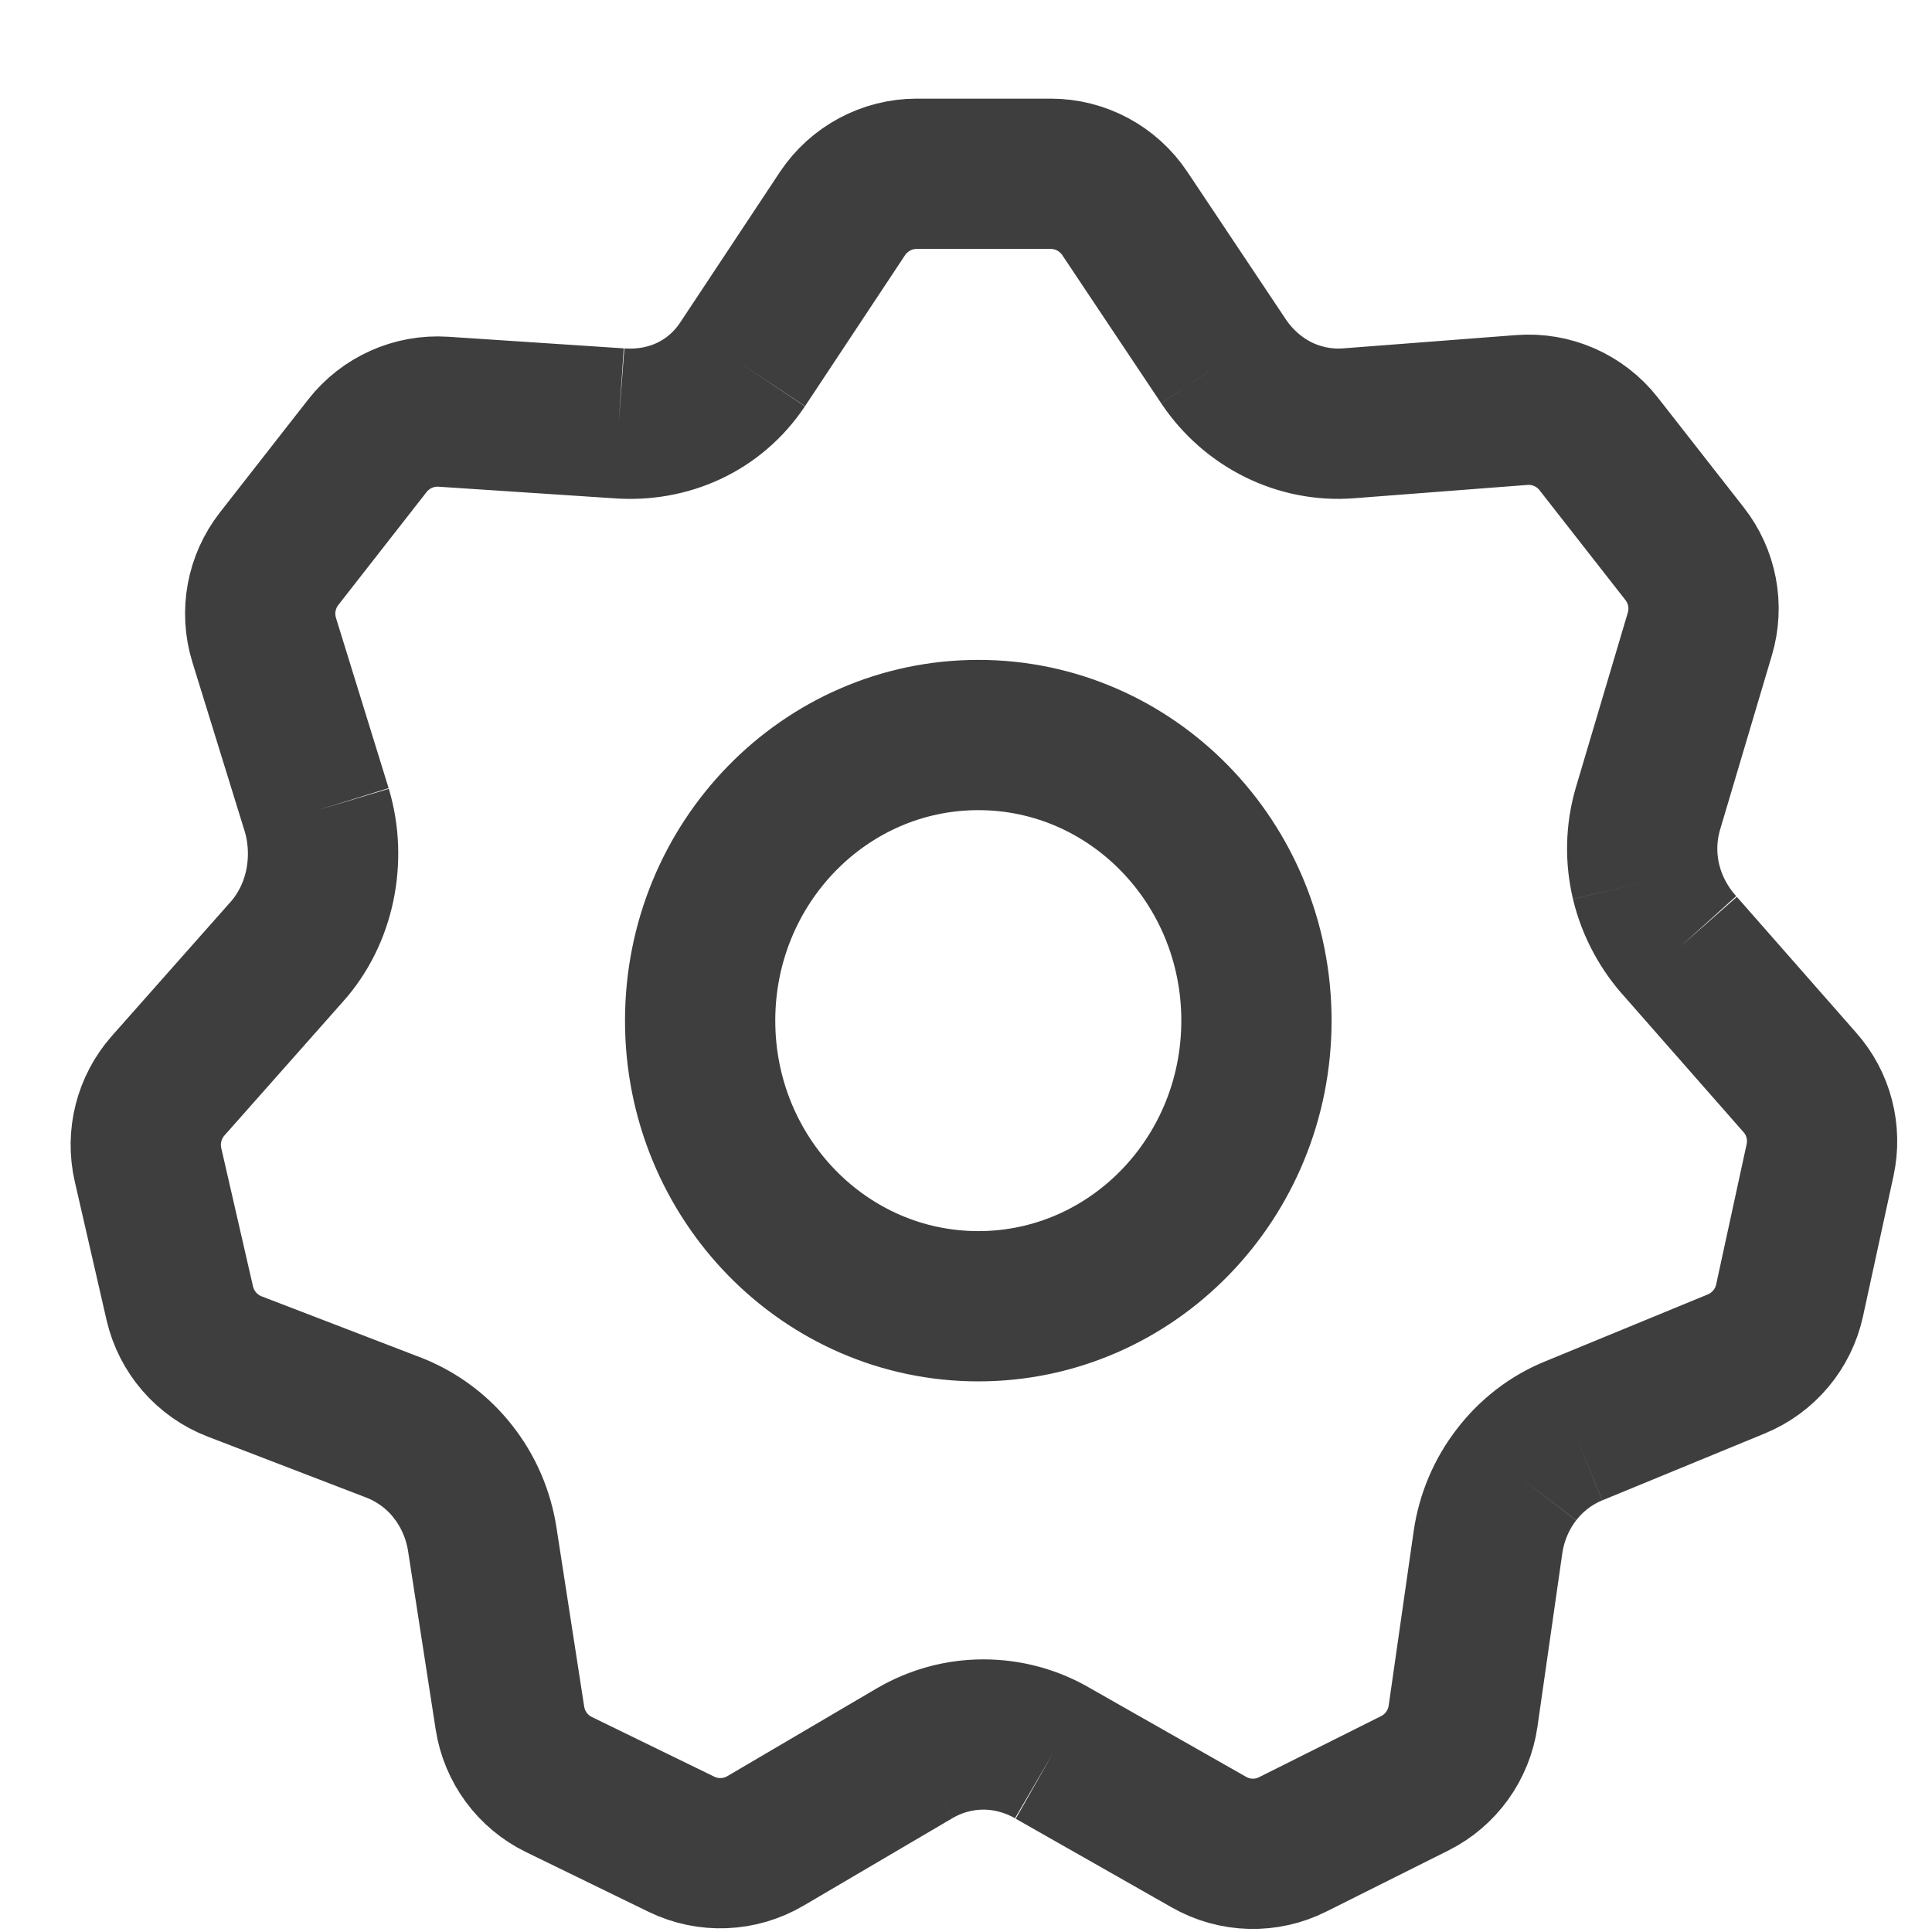 <svg xmlns="http://www.w3.org/2000/svg" width="18" height="18" viewBox="0 0 18 18" fill="none">
  <path d="M6.917 3.397L7.849 1.99C8.003 1.759 8.263 1.619 8.541 1.619H9.789C10.067 1.619 10.325 1.758 10.479 1.988L11.401 3.369M6.917 3.397C6.657 3.787 6.224 3.978 5.765 3.944M6.917 3.397C6.656 3.786 6.224 3.979 5.765 3.944M5.765 3.944L4.131 3.836C3.857 3.818 3.592 3.937 3.423 4.153L2.6 5.206C2.433 5.42 2.381 5.703 2.461 5.962L2.952 7.55M2.952 7.55C3.019 7.777 3.027 8.021 2.979 8.251M2.952 7.55C3.02 7.777 3.028 8.02 2.979 8.253M2.979 8.251C2.931 8.478 2.827 8.692 2.673 8.866M2.979 8.251L2.979 8.253M2.673 8.866L1.566 10.116C1.389 10.317 1.319 10.591 1.379 10.852L1.675 12.142C1.737 12.411 1.929 12.632 2.186 12.731L3.684 13.307C3.898 13.394 4.083 13.535 4.222 13.713M2.673 8.866C2.828 8.694 2.931 8.48 2.979 8.253M4.222 13.713C4.361 13.892 4.456 14.107 4.493 14.34M4.222 13.713C4.363 13.892 4.457 14.106 4.493 14.34M4.222 13.713L4.22 13.711C4.211 13.699 4.201 13.687 4.192 13.675M4.493 14.34L4.751 16.007C4.793 16.276 4.963 16.507 5.207 16.626L6.348 17.182C6.598 17.304 6.892 17.292 7.132 17.151L8.519 16.336M8.519 16.336C8.718 16.219 8.94 16.16 9.163 16.16M8.519 16.336C8.598 16.289 8.681 16.252 8.765 16.224C8.894 16.181 9.028 16.16 9.163 16.16M9.163 16.16C9.278 16.16 9.393 16.176 9.506 16.208C9.611 16.237 9.713 16.28 9.809 16.336M9.163 16.16C9.386 16.16 9.609 16.218 9.809 16.336M9.809 16.336L11.264 17.163C11.504 17.3 11.798 17.308 12.045 17.183L13.182 16.614C13.425 16.492 13.592 16.259 13.631 15.989L13.863 14.37M13.863 14.37C13.898 14.135 13.991 13.918 14.13 13.738M13.863 14.37C13.896 14.135 13.99 13.918 14.13 13.738M14.13 13.738C14.267 13.56 14.45 13.418 14.662 13.331M14.13 13.738C14.267 13.56 14.449 13.417 14.662 13.331M14.662 13.331L16.178 12.707C16.43 12.603 16.615 12.382 16.673 12.116L16.957 10.809C17.013 10.551 16.944 10.282 16.769 10.085L15.656 8.818M15.656 8.818C15.499 8.644 15.389 8.436 15.336 8.214M15.656 8.818C15.582 8.737 15.519 8.648 15.467 8.553C15.408 8.446 15.364 8.332 15.336 8.214M15.336 8.214C15.284 7.994 15.287 7.762 15.353 7.536L15.837 5.907C15.914 5.649 15.861 5.371 15.695 5.159L14.894 4.135C14.723 3.917 14.454 3.798 14.177 3.82L12.563 3.944M12.563 3.944C12.335 3.961 12.11 3.915 11.91 3.817M12.563 3.944C12.335 3.962 12.11 3.916 11.91 3.817M11.91 3.817C11.709 3.717 11.533 3.564 11.401 3.369M11.91 3.817C11.709 3.718 11.532 3.565 11.401 3.369M2.979 8.253L2.98 8.25M11.706 9.509C11.706 10.979 10.546 12.17 9.115 12.17C7.684 12.17 6.523 10.979 6.523 9.509C6.523 8.039 7.684 6.848 9.115 6.848C10.546 6.848 11.706 8.039 11.706 9.509Z" stroke="#3E3E3E" stroke-width="1.4"/>
</svg>